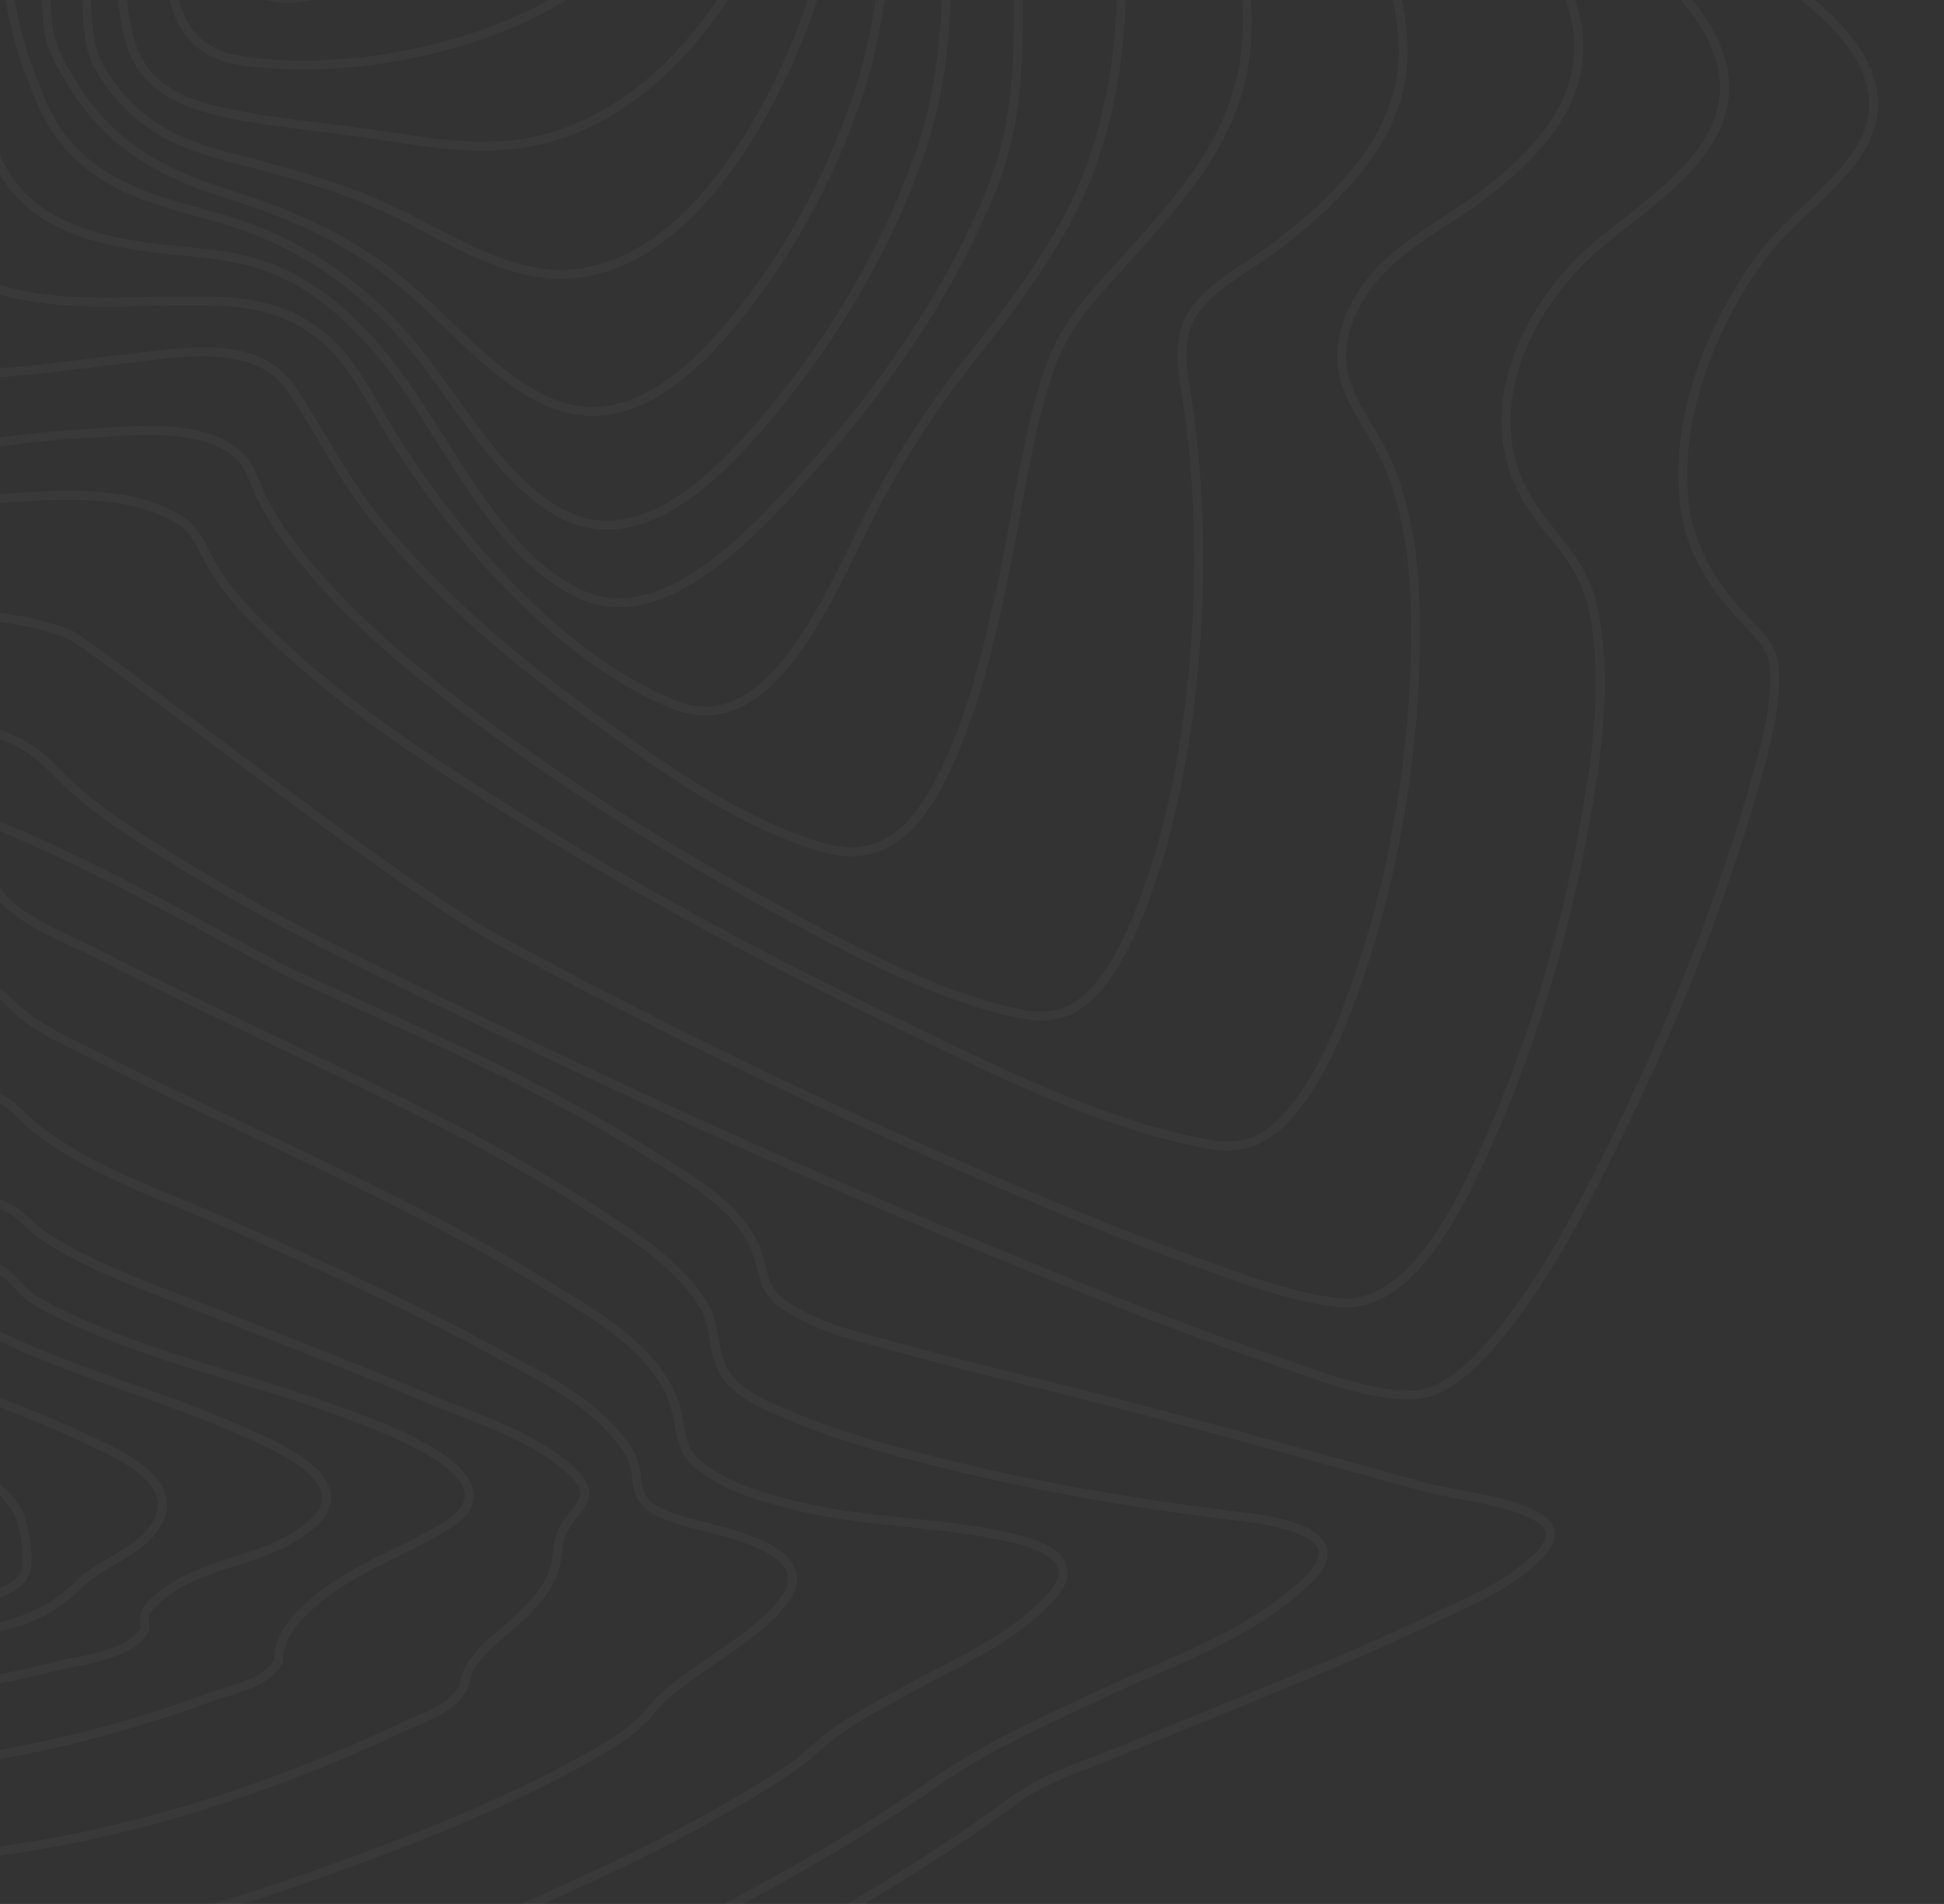 <svg width="1077" height="1055" viewBox="0 0 1077 1055" fill="none" xmlns="http://www.w3.org/2000/svg"><rect x="0" y="0" width="1077" height="1055" fill="#333333" stroke="none"/><g opacity=".03" clip-rule="evenodd" stroke="#F8F8F8" stroke-width="5"><path d="M-125.163-88.909c-.108-28.242-43.182-60.002-61.582-76.375-36.381-32.386-74.219-62.292-111.706-92.676-37.488-30.384-75.076-60.685-110.823-94.042-23.21-21.654-50.482-46.042-66.224-76.961-33.533-65.891 72.195-56.106 99.582-57.547 69.672-3.682 149.585-2.002 214.891-36.314 38.985-20.484 54.531-54.838 46.158-104.907-2.699-16.283-10.688-35.021-3.92-50.884 7.226-16.942 23.85-26.718 37.649-33.275 50.327-23.885 108.191-26.652 161.44-29.65 57.418-3.295 115.377-2.331 172.391-2.587 24.175-.107 49.423-10.707 72.444-19.322 30.18-11.292 60.003-23.976 89.933-36.24 65.846-26.916 133.696-55.266 203.361-62.102 43.627-4.283 91.309 1.507 125.2 38.76 17.017 18.705 25.923 46.511 35.76 71.212 11.909 29.84 23.346 59.968 36.024 89.339 40.84 94.595 99.15 187.031 193.795 191.677 14.31.7 28.38-1.582 42.63-2.01 9.07-.264 17.15 2.413 20.52 14.002 8.48 29.066-18.18 74.95-29.11 98.012-23.93 50.481-50.917 98.696-76.199 148.164-16.726 32.715-45.679 77.421-45.982 117.17-.27 35.416 38.324 61.015 59.335 78.46 19.686 16.332 55.356 39.188 57.516 72.413 1.05 16.11-7.65 29.462-16.74 39.823-15.93 18.12-34.286 30.903-48.617 51.576-23.5 33.917-43.134 80.585-39.943 126.288 2.213 31.669 17.016 52.408 35.848 72.233 7.914 8.335 14.338 14.232 14.756 27.764.675 21.489-6.221 44.23-11.902 64.153-20.323 71.302-49.187 140.249-81.297 204.624-16.045 32.171-33.378 64.244-54.652 91.687-13.933 18.021-32.724 39.469-53.978 39.444-24.607 0-50.644-10.839-74.563-18.944-44.673-15.146-88.806-32.657-132.764-50.62-101.658-41.561-202.36-86.487-302.105-134.78-70.259-34.074-142.009-68.197-208.064-113.497-12.882-8.895-25.04-19.268-36.313-30.976-12.043-12.297-26.989-17.799-42.143-21.901-94.056-25.458-197.099-5.914-291.546 6.342-23.973 3.105-47.945 6.227-71.986 8.401-20.666 1.87-45.408 7.232-65.494-.823-39.579-15.855-4.98-74.292 9.648-98.104 51.501-83.837 117.948-154.769 179.536-227.183 29.283-34.485 58.788-68.88 86.479-105.318 14.418-18.944 42.851-49.747 42.757-74.506z"/><path d="M-107.416-93.67c-15.785-29.885-43.481-51.973-66.471-72.76-33.084-29.926-67.208-58.189-100.818-87.267-31.781-27.497-63.629-55.307-93.06-86.534-17.947-19.042-40.464-41.814-48.964-69.978-18.44-61.046 80.758-51.784 105.247-53.381 60.881-3.952 129.905-4.857 186.228-36.998 35.17-20.071 49.62-53.356 42.118-99.566-2.593-15.988-7.265-29.638-1.35-45.543 6.84-18.409 22.571-29.885 36.993-37.986 45.176-25.382 98.576-30.774 147.547-35.261 50.591-4.635 103.303-7.903 152.267-4.511 19.58 1.35 42.118-6.315 61.495-12.193 29.816-9.056 59.329-19.503 88.996-29.218 60.294-19.758 122.154-38.792 184.878-40.957 45.285-1.565 92.5 6.915 130.175 39.689 38.182 33.236 55.122 84.756 76.295 133.732 36.568 84.674 85.958 187.624 170.558 205.513 12.828 2.717 25.157 1.244 37.972 1.91 6.59.338 14.09 1.408 17.43 9.336 8.68 20.582-15.09 58.214-23.095 73.979-22.105 43.568-46.958 85.003-70.124 127.731-18.399 33.927-41.719 71.624-48.836 111.841-8.635 48.804 47.79 83.53 67.633 117.892 34.401 59.589-30.775 93.54-62.907 121.952-36.898 32.618-67.356 92.123-34.278 142.59 12.652 19.297 28.222 30.799 33.873 55.982 8.839 39.386 2.154 84.394-5.016 123.326-10.803 58.527-27.899 116.419-51.138 169.314-16.65 37.871-44.272 97.253-84.722 92.799-27.23-2.972-54.913-13.831-81.427-23.43-39.701-14.366-78.902-30.741-117.893-47.75-90.009-39.155-179.025-82.327-266.292-129.813-59.544-32.412-225.639-164.868-238.136-169.594-37.263-14.078-79.63-11.6-118.049-9.418-51.104 2.898-101.952 10.406-152.759 17.363-24.185 3.293-48.492 7.319-72.805 8.94-17.305 1.153-40.032 2.141-55.19-10.134-29.586-23.949 3.376-78.746 17.008-101.929 41.76-71.073 94.586-132.621 144.118-195.552 24.306-30.897 48.984-61.745 71.049-95.12 8.899-13.477 31.207-40.538 21.45-58.996z"/><path d="M-85.577-108.997c-43.11-59.802-102.612-104.28-153.965-154.225-25.775-25.075-51.712-50.835-73.942-80.703-11.564-15.531-26.004-35.172-28.232-56.822-5.954-57.916 83.453-50.085 110.214-52.284 51.738-4.265 110.186-7.502 157.125-37.057 28.677-18.068 42.8-47.722 37.44-86.698-2.376-17.294-6.076-31.985 0-48.966 6.157-17.203 18.983-29.341 31.972-38.441 37.325-26.171 83.71-34.537 125.734-40.771a833.333 833.333 0 0 1 148.606-8.482c43.475 1.391 86.741-14.263 129.19-24.582 56.234-13.662 113.488-25.594 171.032-23.791 45.447 1.433 91.251 12.69 130.102 42.608 39.479 30.47 63.214 76.075 84.615 125.288 32.349 74.395 72.665 174.088 143.637 202.342 10.322 4.118 19.942 4.57 30.588 5.287 5.171.346 11.847.453 14.413 7.033 6.17 15.844-16.641 46.56-23.007 57.266-20.32 34.175-42.348 66.811-63.174 100.533-19.443 31.482-40.62 64.291-52.697 101.183-19.22 58.757 42.226 93.114 40.505 149.104-1.074 34.76-28.354 59.687-49.956 76.931-26.599 21.205-64.896 35.147-78.209 73.843-9.916 28.823 5.644 45.598 17.627 67.47 20.306 37.057 21.69 87.291 19.577 130.187-2.849 57.966-13.981 116.789-32.93 170.07-8.587 24.153-19.105 49.278-34.591 68.037-14.508 17.582-28.239 22.087-47.627 18.488-59.354-11.035-119.281-41.793-176.197-69.265-71.511-34.521-142.037-72.633-210.457-115.512-46.654-29.243-94.363-60.182-135.313-100.583-10.673-10.532-21.603-21.979-29.407-35.871-5.9-10.442-8.404-19.064-18.348-25.027-29.474-17.664-70.472-13.044-102.052-11.207-50.496 2.923-100.75 10.705-150.935 17.713-29.285 4.118-84.453 17.071-107.838-13.999-20.185-26.83 4.172-72.576 16.614-96.21 31.472-59.77 71.957-112.227 109.519-166.24 17.214-24.755 35.104-49.7 49.321-77.22 3.632-7.016 9.451-16.314 10.45-24.837 1.12-9.767-4.111-17.219-9.404-24.59z"/><path d="M-81.87-95.075c-39.836-52.876-87.828-96.317-130.594-145.798-19.176-22.185-38.54-45.459-53.151-72.524-7.859-14.554-16.204-32.874-14.037-50.964 6.219-51.921 79.753-47.231 109.461-50.272 44.143-4.467 94.856-8.967 133.889-36.963 25.569-18.337 35.156-45.418 30.383-80.345-5.125-37.465 6.333-64.661 32.409-85.561 32.692-26.183 73.959-36.856 111.918-44.438 45.733-9.091 92.045-13.121 138.372-12.04 45.055 1.054 88.705-8.159 133.463-14.151 59.342-7.936 120.588-11.851 179.261 4.417 51.085 14.167 97.227 45.386 131.816 93.663 36.129 50.388 54.015 113.871 83.352 169.616 18.297 34.77 43.812 80.765 78.003 94.281 11.404 4.508 32.186-1.574 23.078 20.603-5.205 12.684-14.948 23.809-22.645 34.177-12.437 16.755-25.286 33.048-37.932 49.572-26.954 35.223-55.818 71.197-76.019 112.906-25.454 52.514 12.383 92.93 7.771 146.177-2.478 28.655-18.804 51.525-36.075 69.491-11.174 11.637-23.402 21.716-35.886 31.12-13.037 9.823-28.465 17.307-39.835 30.006-16.205 18.074-9.169 39.468-6.131 62.833a615.481 615.481 0 0 1 3.497 124.18c-3.7 50.759-12.376 102.968-30.653 149.095-7.11 17.958-16.117 36.995-29.492 49.036-13.375 12.04-27.21 11.216-42.536 7.59-45.461-10.714-90.826-35.644-133.95-59.272-53.974-29.578-106.888-62.634-157.419-100.239-34.88-25.961-69.875-54.006-99.056-89.205-8.487-10.244-16.562-21.213-23.091-33.46-4.483-8.398-6.887-19.235-13.382-25.548-20.323-19.705-61.125-13.821-84.959-12.675-47.566 2.283-94.383 13.137-141.89 15.774-25.926 1.442-66.532 5.068-85.572-21.873-17.906-25.325-1.688-65.214 9.014-89.616 21.032-47.981 49.288-90.73 74.614-135.331C-85.462-9.167-74.052-28.37-67.307-49.327c5.996-18.675-4.355-32.19-14.563-45.748z"/><path d="M-72.073-94.21c-31.708-46.53-69.933-87.834-101.87-135.121-18.694-27.692-50.888-74.247-36.431-113.288 15.861-42.9 71.148-44.069 103.106-47.525 38.036-4.115 82.704-9.736 115.255-36.523 10.295-8.468 19.065-19.677 22.782-34.441 3.98-15.8-.37-29.626-.937-45.443-1.188-33.182 15.044-59.821 36.525-78.115 30.358-25.865 68.32-38.094 104.177-46.62 40.624-9.616 81.923-14.357 123.304-14.155 39.547.165 78.676-.905 118.264-2.14 51.772-1.646 104.272 1.013 154.493 17.793 49.471 16.541 94.449 47.542 129.78 93.142 34.467 44.497 57.722 98.886 78.089 154.287 11.557 31.445 31.081 78.436 58.647 94.319 12.258 7.069 24.287 6.583 11.253 24.968-16.414 23.15-38.536 41.724-57.547 61.524-27.424 28.573-55.536 57.706-78.555 91.677-14.7 21.693-21.251 42.745-20.239 70.832.782 21.397 4.331 42.571 2.536 64.05-4.203 50.415-36.74 84.987-65.507 117.181-18.505 20.705-35.405 36.498-44.931 65.951-11.266 34.811-15.996 72.684-23.525 108.828-8.271 39.691-17.824 80.978-35.877 115.938-16.07 31.124-35.614 45.081-64.866 36.695-45.626-13.068-90.598-45.262-131.103-75.045-41.227-30.301-81.746-64.372-115.91-106.021-18.444-22.492-31.033-48.9-47.413-73.062-20.604-30.334-67.214-18.846-94.915-16.278-45.984 4.263-190.673 36.16-177.322-67.153 5.572-43.123 27.518-82.921 43.568-120.974C-60.59-4.722-50.963-23.674-49.46-41.771c1.64-19.71-13.08-38.432-22.614-52.439z"/><path d="M-55.331-90.259c-24.23-42.165-53.229-82.001-74.021-127.542-13.487-29.493-26.732-68.901-9.333-100.107 19.638-35.216 62.94-43.425 94.757-47.912 32.782-4.62 71.917-8.506 98.71-35.208 8.524-8.506 15.551-19.976 16.86-33.71 1.26-13.174-2.3-26.348-1.12-39.761 2.644-30.119 17.608-54.936 36.902-72.935 57.074-53.248 142.019-65.089 210.88-66.48 34.468-.692 69.941 2.939 104.631 5.541 45.015 3.376 90.098 10.622 133.029 28.086 91.278 37.118 152.458 119.44 195.187 221.877 13.447 32.244 23.738 67.13 44.813 93.042 10.864 13.38 8.49 22.989-2.617 35.192-17.365 19.069-38.548 33.643-57.822 49.559-27.413 22.635-55.414 45.607-79.658 72.721-16.711 18.691-28.574 36.698-32.175 64.726-2.569 19.984-1.969 40.346-3.513 60.453-2.941 38.197-13.009 76.105-30.833 107.789-14.162 25.113-31.022 47.938-48.448 69.7-22.652 28.332-41.812 57.118-59.015 90.745-22.808 44.512-54.855 126.619-108.576 104.89-59.251-23.977-114.787-84.899-152.802-143.927-12.766-19.819-23.246-44.125-40.463-58.74-25.775-21.844-51.927-21.079-82.585-20.988-45.898.123-145.775 12.285-146.854-71.634-.425-33.249 11.364-64.685 17.008-96.666 6.366-35.817-6.393-59.975-22.942-88.71z"/><path d="M-37.284-86.5c-23.967-54.955-77.712-145.258-36.835-206.368 21.592-32.295 59.784-44.431 91.821-51.664 25.782-5.85 56.875-8.047 76.356-32.846 14.318-18.234 7.962-44.769 13.447-67.594 6.809-28.296 22.436-51.45 41.64-68.852 53.663-48.636 128.278-63.562 192.832-66.738 67.043-3.291 140.916 12.103 204.005 41.716 78.664 36.936 137.597 106.875 178.811 195.442 7.604 16.349 14.514 33.126 21.815 49.672 4.905 11.1 12.179 21.838 16.046 33.513 6.437 19.468-1.148 35.381-13.307 48.069-17.489 18.266-38.974 31.266-58.913 44.974-27.267 18.76-55.141 37.183-80.505 59.193-17.044 14.81-34.885 30.765-40.985 56.461-4.163 17.526-5.027 36.088-4.878 54.24.324 38.918-1.35 70.39-16.235 106.035-24.493 58.518-62.158 111.136-101.949 154.918-31.227 34.36-80.64 87.736-126.139 64.763-40.822-20.57-64.702-69.807-91.598-109.614-13.077-19.353-27.766-37.027-45.026-50.792-21.761-17.353-42.247-24.635-68.029-27.474-43.394-4.78-108.825-6.023-122.24-69.543-4.952-23.442-2.125-47.723-4.723-71.47-3.394-31.398-13.32-58.32-25.41-86.04z"/><path d="M-12.362-84.464c-17.067-60.132-39.488-135.915 1.733-189.358C9.337-299.711 37.423-314.184 64.605-325c19.467-7.751 50.378-10.032 62.313-33.863 8.766-17.537 9.98-41.73 17.91-60.519 10.897-25.832 27.404-47.108 46.771-63.764 50.452-43.402 116.164-60.173 176.091-64.975 130.21-10.42 262.7 72.57 332.377 209.11 20.776 40.7 47.594 84.02 14.019 125.601-36.656 45.362-91.875 66.615-135.625 98.847-16.716 12.306-38.018 27.1-47.344 49.382-5.61 13.394-5.994 30.198-6.251 44.942-.674 37.554-3.23 71.326-15.603 106.367-19.111 54.152-49.583 104.111-84.115 145.033-30.115 35.684-73.062 77.62-116.798 51.895-33.534-19.77-54.802-61.73-80.857-92.661-28.996-34.448-64.856-57.66-104.236-69.003-38.308-11.005-80.325-18.427-100.514-65.181C15.818 40.173 8.583 19.407 5.986 1.656c-4.19-29.268-10.327-58.07-18.348-86.12z"/><path d="M15.426-84.04c-7.895-60.721-8.773-124.035 27.912-171.892 17.12-22.326 38.763-38.188 60.648-52.559 16.102-10.574 32.73-19.493 44.755-36.829 11.142-16.051 19.611-34.688 30.368-51.159 14.19-21.827 31.168-40.723 50.283-55.96 47.914-38.122 106.2-55.952 161.962-62.136 26.994-3.006 56.275-4.571 83.087 3.623 25.893 7.906 51.497 20.408 75.305 34.985 50.613 30.957 94.478 76.293 126.277 133.612 21.804 39.316 33.593 77.545 5.358 117.43-31.832 44.957-81.744 69.763-122.882 98.941-28.215 20.012-59.838 39.63-65.109 82.157-4.197 33.84-7.605 65.958-18.464 97.945-16.16 47.181-39.921 89.92-69.873 125.682-27.392 32.579-62.045 60.226-101.226 42.824-31.043-13.811-55.128-44.752-82.25-66.872-30.226-24.707-63.435-38.328-98.405-49.281-31.428-9.883-61.02-25.069-81.332-57.311-4.157-6.588-8.524-13.761-11.73-21.132-4.089-9.405-3.771-18.728-4.575-29.27-2.091-27.819-6.539-55.317-10.109-82.799z"/><path d="M46.066-89.004c.674-57.675 12.04-112.183 43.17-157.13 13.308-19.228 29.2-35.065 43.844-52.685 11.791-14.204 22.934-27.402 36.492-39.107 32.161-27.716 58.299-63.581 92.478-88.262 45.625-32.995 97.887-51.232 149.745-58.524 25.322-3.564 51.48-4.809 77.098-.784 22.004 3.456 43.076 15.59 62.624 28.004 38.313 24.318 75.513 58.88 100.39 102.607 54.846 96.403-53.288 166.492-108.788 207.538-25.524 18.881-64.526 40.749-74.981 78.149-7.474 26.717-12.027 53.888-21.652 79.781-25.855 69.537-78.34 151.323-148.282 140.435-29.928-4.652-57.206-23.55-85.145-36.237-28.769-13.066-58.462-20.35-88.363-28.342-27.946-7.465-50.22-18.09-68.27-46.573C47.8 26.264 48.563 9.981 47.794-6.706c-1.255-27.41-2.03-54.978-1.727-82.298z"/><path d="M73.966-96.391c11.236-87.056 52.968-182.096 114.331-232.653 72.18-59.472 150.377-109.552 236.617-123.949 39.983-6.675 83.782-9.96 121.509 11.87 28.713 16.603 62.065 41.42 77.867 76.322 38.659 85.368-47.331 153.326-96.322 192.821-26.376 21.261-59.951 41.98-79.831 73.029-11.534 18.002-17.422 41.815-26.735 61.587C393.183 22.553 346.73 70.88 288.866 79.522c-26.755 3.993-53.705-.946-80.257-4.873-27.18-4.017-54.697-6.198-81.708-11.803-21.562-4.478-46.973-12.06-54.914-40.22C61.973-12.858 69.38-60.84 73.966-96.39z"/><path d="M101.324-110.376c16.388-81.847 51.09-161.684 109.428-210.545 30.936-25.909 66.849-43.794 101.328-61.465 39.083-20.027 79.917-35.573 121.624-43.284 51.928-9.606 136.03-18.264 163.161 53.944 26.927 71.673-41.118 135.107-81.358 171.257-25.798 23.157-53.409 44.412-78.058 69.728-13.366 13.725-23.662 29.584-34.973 45.681-31.261 44.602-75.827 79.911-121.251 98.76-44.026 18.273-98.489 26.363-144.962 20.324-20.052-2.595-34.384-11.352-40.449-36.248-8.403-34.61-1.264-74.342 5.51-108.152z"/><path d="M128.51-132.42c16.28-72.063 51.394-137.883 102.614-181.134 57.414-48.485 131.345-75.427 199.296-89.127 36.119-7.277 114.39-27.008 132.801 29.46 18.41 56.467-34.812 112.114-65.444 142.748-37.177 37.122-77.26 72.965-117.296 106.273-34.784 28.96-71.901 58.568-109.578 80.932-21.249 12.687-43.385 23.045-66.144 30.953-16.853 5.808-38.283 14.472-55.952 10.148-44.566-10.92-28.083-95.797-20.297-130.253zM561.931 997.507c-54.952 40.693-117.073 74.273-175.654 108.413-85.608 49.88-172.477 98.42-262.429 135.58-48.227 19.92-110.72 48.64-162.467 33.03-18.92-5.7-36.174-22.95-53.138-34.16-23.391-15.46-47.127-30.15-70.823-44.87-47.532-29.52-95.212-58.73-141.928-90.14-22.495-15.12-44.322-34.18-67.741-47.08-13.685-7.55-30.062-4.02-44.686-3.54-33.873 1.11-67.726 3.22-101.58 5.01-41.407 2.19-82.91 4.52-124.365 3.66-18.697-.4-64.489 3.65-74.782-16-5.537-10.59 7.514-29.67 13.565-38.5 11.109-16.234 23.877-30.859 36.477-45.336 29.138-33.479 60.084-65.363 85.985-102.76 13.308-19.226 30.744-42.714 22.057-68.96-8.769-26.509-23.959-49.462-33.226-75.881-10.671-30.402-15.096-62.038-20.134-94.275-3.73-23.826-12.418-44.936-20.586-66.902-9.025-24.279-18.374-48.764-24.64-74.367-4.141-16.913-10.826-47.34 3.663-58.047 20.586-15.225 59.187-2.897 82.653 1.589 32.43 6.189 64.624 14.073 96.967 20.863 23.479 4.938 47.04 10.353 70.91 10.929 38.481.93 77.089-2.288 115.469-5.283 71.065-5.548 141.622-13.07 212.927-13.07 62.47 0 206.836 88.202 240.629 103.732 67.45 31.003 136.694 60.392 200.522 101.641 17.268 11.168 43.843 26.048 52.929 49.035 5.605 14.164 3.028 22.353 16.248 31.48 18.037 12.452 41.145 17.341 61.11 22.912 32.154 8.971 64.557 16.567 96.859 24.69 65.332 16.387 130.22 34.921 195.282 52.755 19.669 5.391 43.465 6.584 62.216 16.082 12.087 6.098 10.833 13.777 1.477 23.044-16.41 16.262-39.411 25.291-58.796 34.566-28.403 13.588-57.272 25.711-86.154 37.661-28.882 11.95-57.913 23.53-86.809 35.504-19.088 7.885-40.854 14.296-58.007 26.995z"/><path d="M516.711 988.557c-58.128 40.773-122.651 73.253-184.854 104.943-79.608 40.58-161.018 78.62-244.897 103.99-49.25 14.88-107.357 31.32-157.679 14.25-17.952-6.09-31.364-19.78-46.753-31.87-17.541-13.78-35.756-26.42-53.972-38.86a3235.323 3235.323 0 0 0-113.678-74.17c-20.28-12.69-42.604-29.67-65.515-34.07-18.215-3.51-38.907 1.56-57.203 3.04-32.95 2.65-65.893 5.39-98.856 7.71-38.037 2.68-76.182 5.15-114.299 4.72-21.245-.24-57.716 3.71-72.741-13.04-13.108-14.62 34.616-67.503 43.009-77.55 26.21-31.369 53.776-61.237 78.171-94.781 14.418-19.781 31.972-43.838 38.051-70.056 5.174-22.343-4.811-47.802-10.707-68.456-7.374-25.871-13.324-52.69-21.892-78.017-7.631-22.566-19.774-42.668-30.441-63.182-11.732-22.566-23.612-45.503-32.322-70.122-5.336-15.148-14.168-40.516-3.562-54.956 12.252-16.649 50.018-5.769 65.542-3.396 31.493 4.879 62.742 12.132 94.019 18.627 51.948 10.78 101.474 20.209 154.373 17.95 68.888-2.95 137.709-9.89 206.584-13.73 25.434-1.434 51.273-4.319 76.727-2.761 14.593.898 25.705 6.338 34.192 18.61 11.59 16.747 38.286 26.019 56.852 35.629 28.95 14.975 58.263 28.904 87.495 43.014 64.173 30.989 129.58 60.858 190.44 100.938 19.254 12.676 41.302 26.81 55.544 47.753 7.947 11.679 5.943 22.929 10.794 35.341 6.423 16.327 27.539 23.695 40.162 29.036 24.361 10.318 49.721 17.233 74.886 23.711 56.94 14.654 114.015 24.289 171.88 31.385 13.56 1.649 66.959 7.36 38.914 34.888-30.987 30.421-75.73 45.33-112.208 62.473-32.862 15.412-65.751 29.753-96.056 51.009z"/><path d="M436.379 981.017c-54.638 35.873-115.165 62.633-174.01 88.233-71.407 31.06-144.604 58.75-219.497 74.26-47.046 9.74-98.915 17.22-145.644 1.04-31.911-11.04-56.596-40.9-84.624-61.44s-57.191-39.82-87.225-55.89c-18.64-9.97-38.692-20.02-59.433-18.7-50.43 3.19-100.799 10.8-151.284 14.5-33.397 2.47-66.862 4.5-100.36 3.89-20.201-.36-47.952 1.12-65.836-11.85-19.768-14.34 85.489-136.806 95.437-150.589 24.942-34.562 55.145-80.43 50.323-129.581-4.613-46.987-24.604-82.067-47.216-118.883-12.832-20.942-53.982-76.891-38.733-104.128 8.713-15.569 37.43-10.179 51.072-9.118 26.887 2.09 53.625 6.583 80.37 10.484 38.996 5.653 79.066 14.384 118.231 16.943 27.271 1.777 54.705-.601 82.024-.65 39.172-.066 78.343.296 117.515.724 32.891.362 66.058 0 98.834 3.851 20.376 2.37 35.842 7.694 50.458 22.737 12.717 13.084 31.904 20.745 48.113 29.064 26.772 13.734 53.895 26.464 80.93 39.4 56.603 27.09 113.855 53.611 168.033 87.465 24.732 15.446 66.315 37.071 72.117 74.521 2.093 13.504 3.633 19.338 14.439 27.016 15.338 10.895 33.708 15.807 50.917 20.078 40.117 9.957 81.396 8.468 121.445 18.309 16.311 4.057 37.605 12.813 18.985 32.858-21.727 23.444-53.354 36.331-79.383 50.814-12.994 7.225-26.38 13.989-38.719 22.81-9.476 6.797-17.587 15.512-27.279 21.832z"/><path d="M332.894 969.817c-50.479 29.134-105.3 50.313-159.137 69.413-59.797 21.18-121.038 38.73-183.088 46.19-42.845 5.17-88.496 6.7-130.08-9.13-26.298-10.01-44.127-31.07-66.757-48.73-34.153-26.7-71.105-47.844-112.137-42.697a2229.733 2229.733 0 0 1-138.456 12.958c-27.929 1.741-55.967 3.039-83.931 1.831-17.68-.758-40.458-2.037-55.839-11.812-20.58-13.09 56.723-112.699 66.359-127.217 23.897-36.005 41.416-73.783 51.651-118.391 8.348-36.401-8.705-65.016-26.297-92.244-10.938-16.91-46.278-59.439-35.213-81.397 6.069-12.109 26.069-11.482 36.811-12.1 20.472-1.172 41.031.049 61.503.585 30.229.825 62.407-4.842 92.38-.28 66.426 10.096 132.684 18.84 199.521 25.76 36.844 3.811 73.911 7.275 110.425 14.625 13.108 2.639 26.648 5.436 39.07 11.408 7.99 3.835 12.346 10.368 19.089 15.729 32.15 25.522 74.12 38.653 110.33 55.01 48.139 21.743 96.534 43.148 143.391 68.834 24.646 13.511 59.07 29.035 76.029 56.61 5.124 8.331 2.94 14.996 6.163 23.005 3.708 9.239 14.976 11.994 22.252 14.567 16.514 5.848 85.637 14.691 53.783 48.997-15.199 16.34-34.565 26.824-51.7 39.667-6.203 4.652-12.252 9.329-17.424 15.606-8.651 10.525-17.174 16.53-28.698 23.203z"/><path d="M222.63 957.204c-99.651 47.136-216.438 79.246-325.083 73.026-36.13-2.08-75.003-9.01-106.321-32.723-18.467-14.008-33.224-29.821-55.407-34.881-16.014-3.651-33.258.494-49.366 1.994-23.332 2.176-46.677 4.12-70.043 5.694-28.967 1.92-58.029 3.403-87.05 2.612-20.737-.568-49.373.075-67.387-13.522-21.507-16.217 33.238-92.292 40.941-105.847 18.669-32.855 31.757-64.687 36.487-104.282 1.392-11.536 6.081-23.361 5.473-34.988-.635-11.875-6.628-22.447-12.162-31.783-7.237-12.237-32.346-41.26-25.156-56.183 3.973-8.24 18.885-9.279 26.615-11.026 14.501-3.296 29.211-5.068 43.799-7.688 24.751-4.466 49.326-19.01 74.164-18.598 66.793 1.087 134.551 26.369 200.006 40.254 38.913 8.281 78.09 15.796 116.53 27.012 12.163 3.551 24.69 7.226 36.251 13.25 8.068 4.203 13.25 11.693 20.724 16.398 28.656 18.071 61.61 29.039 92.381 41.202 39.947 15.822 80.029 31.165 119.699 48.008 24.866 10.556 56.84 19.843 78.266 39.422 15.649 14.297 4.953 18.574-3.304 31.89-4.216 6.79-3.243 13.482-5.075 21.17-2.614 10.976-10.007 18.878-16.939 25.982-9.561 9.814-22.298 17.898-30.116 29.929-2.757 4.235-2.628 9.492-4.858 13.184-6.487 10.754-23.697 16.06-33.069 20.494z"/><path d="M116.68 940.411c-80.878 29.634-170.869 46.508-256.361 38.677-29.745-2.729-59.672-9.068-87.38-22.99-12.607-6.315-22.07-13.354-35.883-13.733-32.052-.874-64.205 2.184-96.25 2.918-22.933.527-45.98.717-68.859-1.534-15.298-1.5-35.984-3.297-48.516-14.747-18.212-16.675 14.663-73.364 21.354-89.025 11.089-25.975 22.09-54.85 17.692-84.905-1.349-9.191-3.737-17.31-4.047-26.683-.297-8.053.533-15.489-1.808-23.188-2.893-9.545-15.763-24.358-11.338-33.145 3.015-6.001 11.959-6.282 17.908-8.202 9.649-3.115 19.07-7.201 28.167-12.217 9.577-5.308 17.732-13.51 27.654-17.896 16.107-7.105 34.136-7.773 51.066-7.74 67.55.132 135.957 16.396 201.794 33.401 34.285 8.853 68.758 18.292 102.078 31.72 10.117 4.08 21.584 8.177 30.48 15.711 5.551 4.691 9.315 10.568 15.621 14.096 53.872 30.121 116.155 41.306 173.345 63.06 14.886 5.663 97.383 34.275 54.249 61.189-26.204 16.354-53.892 23.79-77.802 46.162-7.285 6.8-12.141 12.43-14.988 22.808-1.875 6.908 2.638 3.405-3.662 10.626-7.642 8.68-25.091 12.183-34.514 15.637z"/><path d="M32.585 922.888c-94.69 24.188-194.967 25.339-291.152 3.896-24.247-5.4-49.482-4.11-74.027-5.482-23.849-1.315-66.25 1.422-83.571-20.959-12.56-16.224 1.068-50.702 5.783-68.85 6.006-23.12 11.254-47.004 1.393-69.458-5.776-13.15-13.69-25.668-19.885-38.695-2.963-6.221-9.063-15.755-6.52-21.648 4.207-9.723 23.889-13.816 33.439-18.403 30.524-14.654 62.847-18.394 95.482-18.287 60.277.189 120.865 10.249 179.992 23.893 27.203 6.279 54.785 12.977 81.021 23.892 14.846 6.173 25.797 18.082 39.973 25.142 45.647 22.75 94.69 34.906 141.122 55.708 13.439 6.024 63.639 26.079 38.35 49.724-24.484 22.89-60.196 20.17-85.654 41.703-2.882 2.466-6.446 5.417-8.117 9.403-.987 2.383.751 6.92 0 8.276-7.818 14.737-35.61 17.079-47.629 20.145z"/><path d="M-28.763 906.902c-48.579 8.131-98.226 10.148-147.623 10.66-27 .281-56.666 2.38-83.085-5.966-16.229-5.14-31.903-9.636-48.633-12.875-18-3.488-46.982-6.024-57.944-24.923-8.189-14.123-2.576-43.153-2.279-60.325.318-18.833-2.846-32.798-13.74-46.276-6.85-8.487-38.273-39.294-34.642-48.178 3.455-8.462 25.351-9.759 34.818-11.957 29.922-6.975 60.243-9.404 90.679-9.024 47.138.579 94.452 6.446 140.854 16.527 19.183 4.19 39.01 8.528 57.335 16.9 12.34 5.644 22.633 15.651 34.892 21.485 35.109 16.734 72.232 28.096 107.463 45.136 11.306 5.479 48.146 20.064 39.314 42.541-7.364 18.767-32.41 24.477-44.717 37.055-20.936 21.452-45.996 24.757-72.692 29.22z"/><path d="M-59.367 896.117c-38.535 5.383-77.966 7.737-117.068 7.852-25.234.074-51.856.494-76.62-6.428-12.439-3.474-23.248-11.598-35.02-17.393-12.122-5.96-28.851-12.61-34.091-26.274-4.923-12.841-3.084-31.576-7.408-47.059-3.845-13.738-11.893-22.224-20.561-31.509-5.522-5.935-33.882-31.625-30.602-37.296 3.516-6.075 20.548-5.581 29.41-6.42a560.44 560.44 0 0 1 73.408-2.247c33.417 1.251 67.09 4.741 99.929 12.643 23.295 5.597 40.865 18.932 62.585 28.711 28.137 12.7 57.284 22.743 85.152 36.637 13.887 6.923 34.441 15.829 41.553 33.699 2.734 6.848 5.388 24.266 2.344 31.114-3.657 8.231-17.268 11.721-23.693 13.837-16.096 5.276-32.939 7.844-49.318 10.133z"/></g></svg>